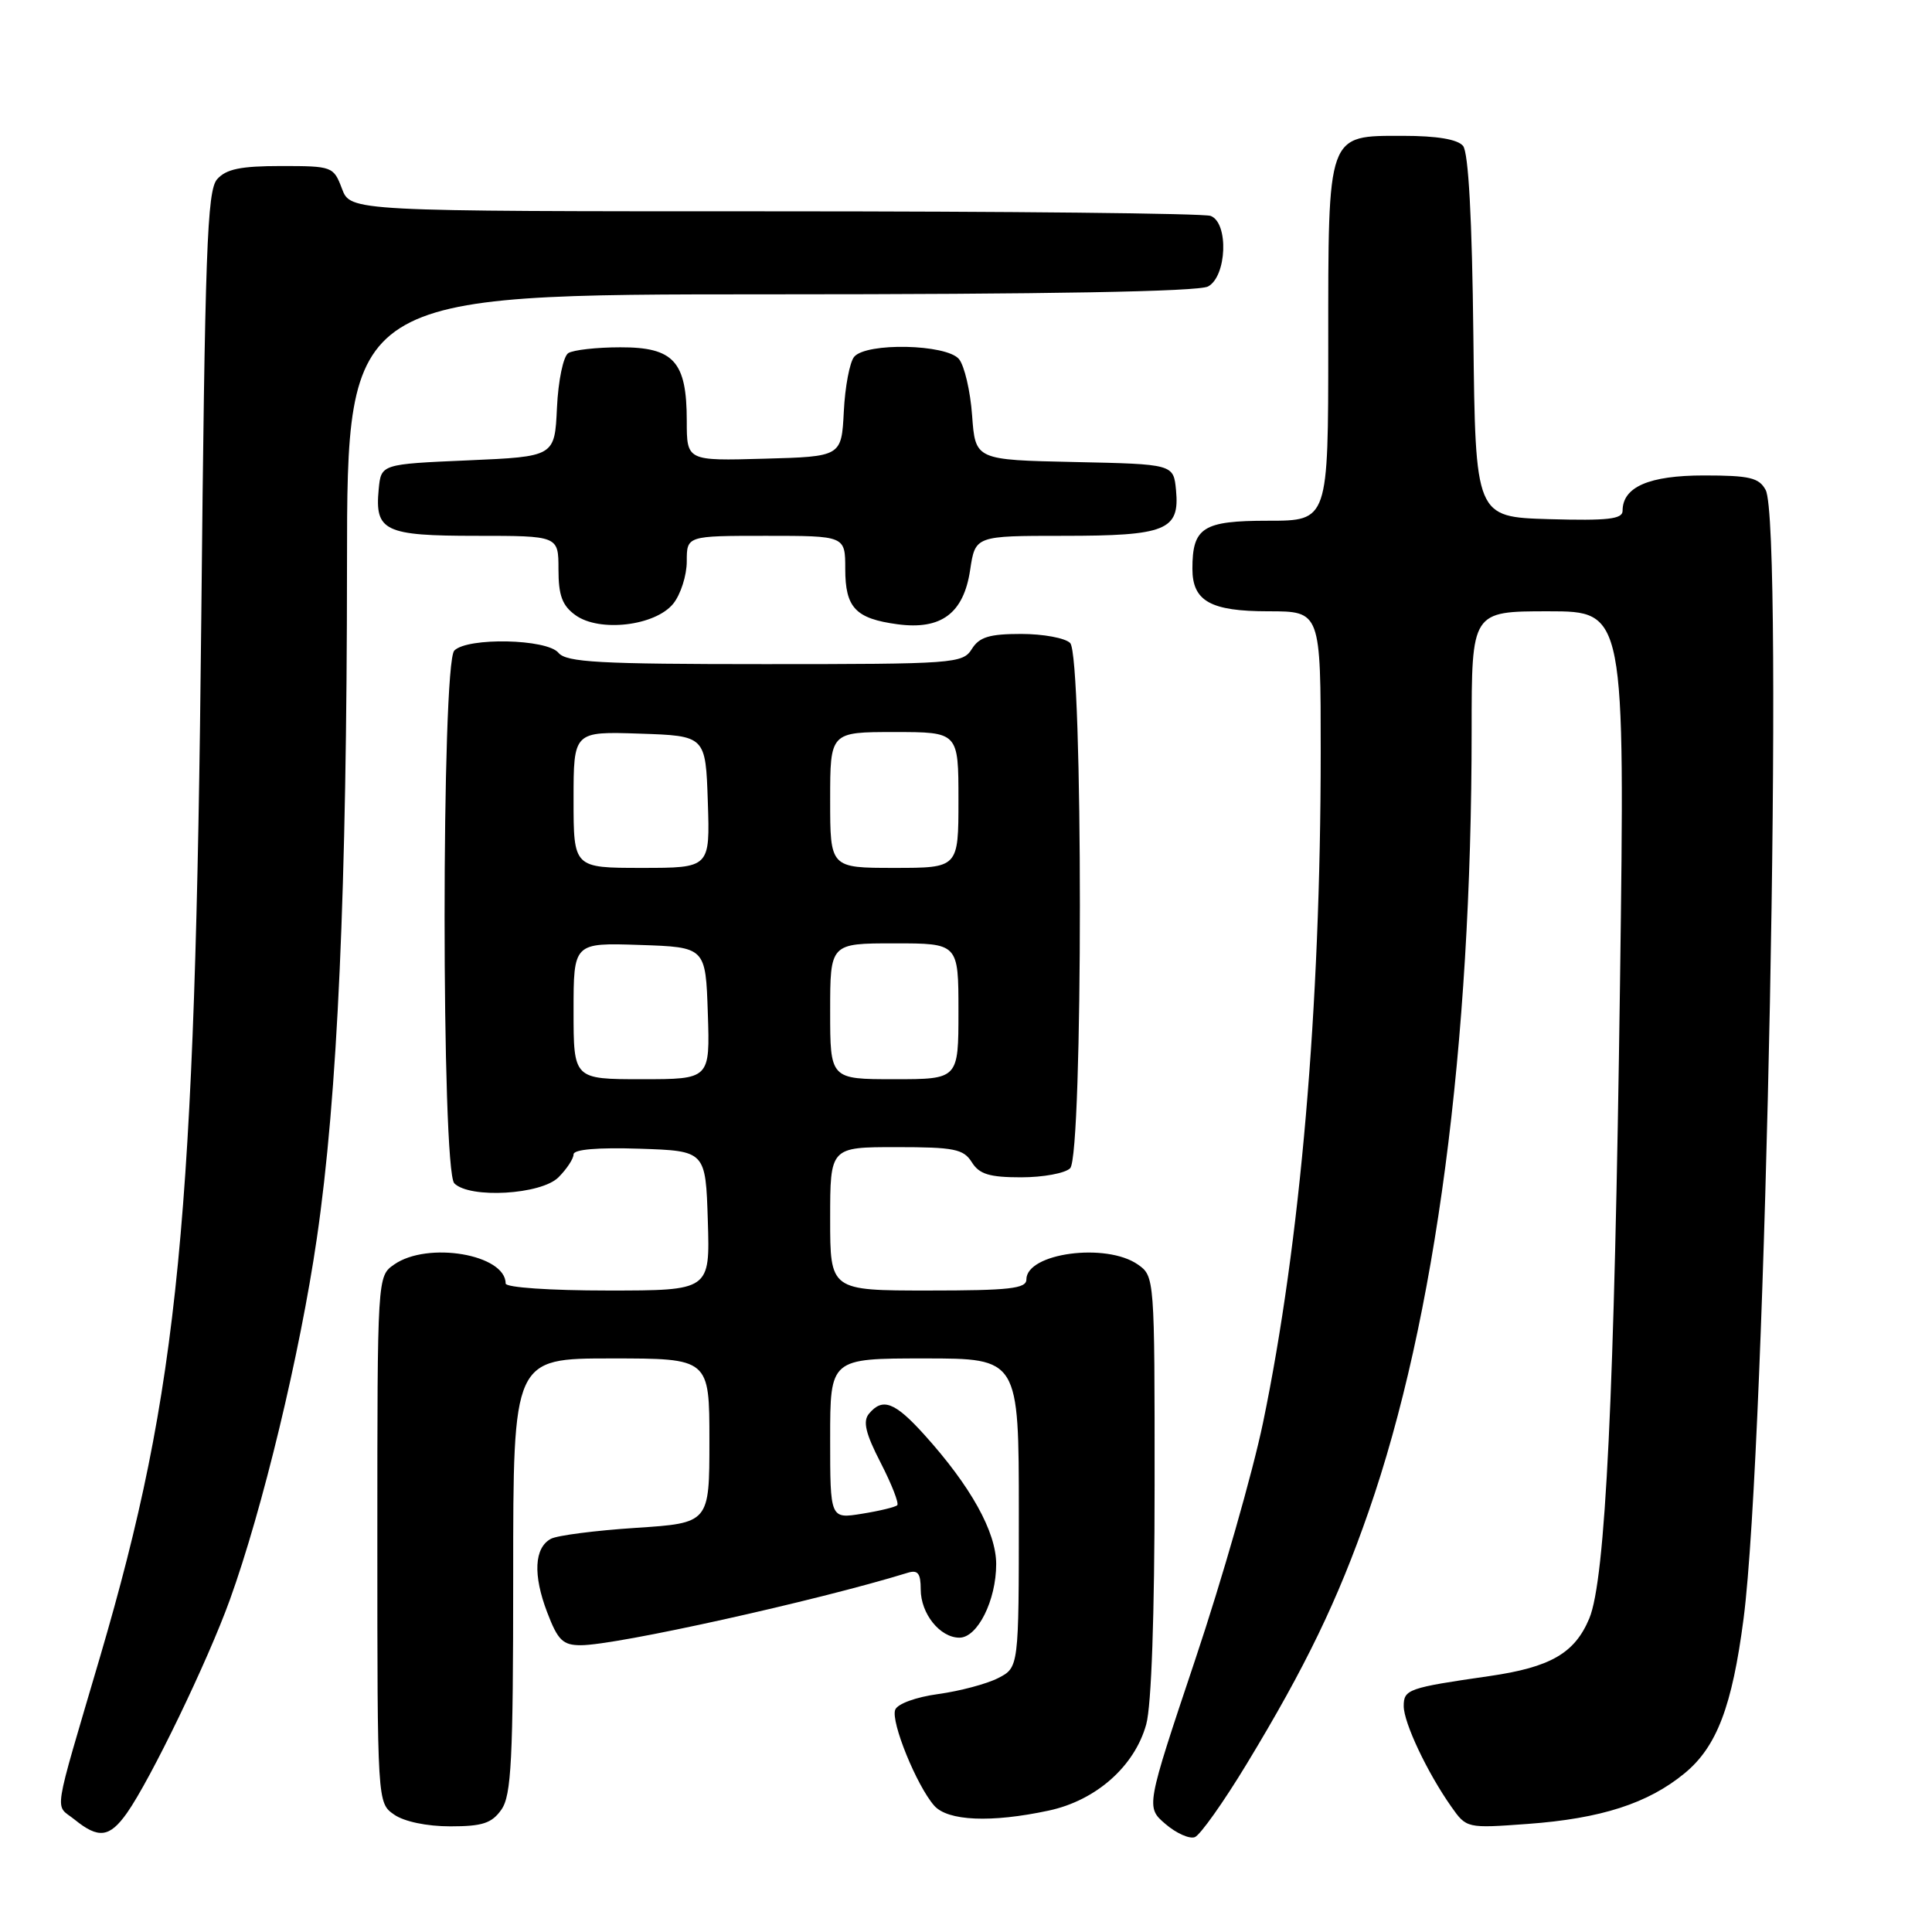 <?xml version="1.0" encoding="UTF-8" standalone="no"?>
<!DOCTYPE svg PUBLIC "-//W3C//DTD SVG 1.1//EN" "http://www.w3.org/Graphics/SVG/1.1/DTD/svg11.dtd" >
<svg xmlns="http://www.w3.org/2000/svg" xmlns:xlink="http://www.w3.org/1999/xlink" version="1.1" viewBox="0 0 256 256">
 <g >
 <path fill="currentColor"
d=" M 165.20 233.72 C 172.98 220.89 177.28 212.00 181.34 200.31 C 190.23 174.78 195.00 138.62 195.00 96.77 C 195.00 81.00 195.00 81.00 205.16 81.00 C 215.32 81.00 215.32 81.00 214.66 130.25 C 213.92 184.87 212.74 209.29 210.59 214.45 C 208.66 219.07 205.44 220.92 197.35 222.09 C 186.60 223.64 186.00 223.85 186.00 226.06 C 186.00 228.28 189.12 234.87 192.30 239.39 C 194.32 242.26 194.36 242.27 202.42 241.68 C 212.15 240.97 218.38 238.96 223.23 234.96 C 227.48 231.46 229.52 226.10 231.03 214.50 C 234.00 191.70 236.40 69.48 233.96 64.93 C 233.09 63.30 231.83 63.00 225.79 63.00 C 218.50 63.00 215.00 64.52 215.00 67.69 C 215.00 68.79 213.02 69.01 205.25 68.79 C 195.50 68.50 195.50 68.50 195.23 44.58 C 195.06 28.98 194.58 20.20 193.86 19.33 C 193.14 18.46 190.39 18.00 185.93 18.00 C 175.79 18.00 176.00 17.42 176.00 45.72 C 176.00 69.00 176.00 69.00 168.04 69.00 C 159.39 69.00 158.00 69.88 158.00 75.36 C 158.00 79.66 160.40 81.00 168.07 81.00 C 175.00 81.00 175.00 81.00 175.00 99.75 C 174.99 133.50 172.31 164.62 167.36 188.50 C 165.99 195.10 161.94 209.27 158.35 219.98 C 151.83 239.46 151.83 239.46 154.43 241.69 C 155.86 242.92 157.61 243.70 158.32 243.43 C 159.03 243.16 162.13 238.79 165.20 233.72 Z  M 16.81 240.25 C 19.94 235.82 27.52 220.12 30.45 212.00 C 34.78 200.01 39.76 179.35 41.98 164.10 C 44.74 145.25 45.96 117.95 45.98 74.75 C 46.00 39.00 46.00 39.00 102.07 39.00 C 138.80 39.00 158.80 38.64 160.07 37.96 C 162.56 36.63 162.83 29.53 160.42 28.61 C 159.55 28.27 133.55 28.00 102.64 28.00 C 46.44 28.00 46.44 28.00 45.31 25.00 C 44.20 22.06 44.03 22.00 37.24 22.00 C 31.89 22.00 29.96 22.40 28.77 23.75 C 27.44 25.26 27.16 33.13 26.67 82.00 C 25.87 161.75 23.71 183.94 13.27 219.50 C 6.86 241.31 7.23 238.96 9.88 241.10 C 13.05 243.67 14.51 243.49 16.81 240.25 Z  M 66.44 239.78 C 67.76 237.89 68.00 233.20 68.00 208.78 C 68.00 180.00 68.00 180.00 81.00 180.00 C 94.00 180.00 94.00 180.00 94.00 190.91 C 94.00 201.81 94.00 201.81 84.25 202.45 C 78.89 202.80 73.83 203.45 73.00 203.90 C 70.79 205.09 70.61 208.68 72.50 213.63 C 73.92 217.36 74.58 218.00 76.97 218.00 C 81.67 218.00 108.24 212.11 120.25 208.41 C 121.62 207.98 122.00 208.46 122.00 210.60 C 122.00 213.82 124.55 217.00 127.13 217.00 C 129.53 217.00 132.00 212.06 132.00 207.25 C 132.00 202.98 128.62 196.91 122.46 190.09 C 118.56 185.77 116.94 185.16 115.14 187.33 C 114.31 188.33 114.69 189.94 116.69 193.82 C 118.15 196.66 119.14 199.19 118.89 199.45 C 118.63 199.70 116.53 200.21 114.21 200.58 C 110.00 201.26 110.00 201.26 110.00 190.63 C 110.00 180.00 110.00 180.00 122.50 180.00 C 135.00 180.00 135.00 180.00 135.00 200.47 C 135.00 220.95 135.00 220.95 132.25 222.36 C 130.74 223.13 127.17 224.08 124.32 224.47 C 121.38 224.87 118.92 225.76 118.62 226.55 C 118.01 228.13 121.46 236.60 123.78 239.25 C 125.57 241.30 131.33 241.55 138.97 239.91 C 145.23 238.57 150.34 234.05 151.88 228.49 C 152.57 226.02 152.99 213.97 152.99 196.81 C 153.00 169.32 152.98 169.10 150.78 167.56 C 146.58 164.62 136.00 166.03 136.00 169.54 C 136.00 170.75 133.75 171.00 123.00 171.00 C 110.00 171.00 110.00 171.00 110.00 161.50 C 110.00 152.00 110.00 152.00 118.76 152.00 C 126.44 152.00 127.67 152.25 128.77 154.00 C 129.76 155.59 131.10 156.00 135.31 156.00 C 138.22 156.00 141.14 155.46 141.80 154.80 C 143.52 153.08 143.52 86.92 141.80 85.20 C 141.14 84.54 138.22 84.00 135.31 84.00 C 131.10 84.00 129.76 84.41 128.77 86.00 C 127.57 87.92 126.44 88.00 101.38 88.00 C 79.37 88.00 75.05 87.76 74.00 86.50 C 72.47 84.65 61.97 84.43 60.20 86.20 C 58.48 87.92 58.48 155.08 60.20 156.80 C 62.25 158.85 71.70 158.30 74.00 156.00 C 75.10 154.90 76.00 153.53 76.00 152.96 C 76.00 152.30 79.18 152.03 84.75 152.21 C 93.50 152.50 93.50 152.50 93.79 161.75 C 94.08 171.00 94.08 171.00 80.54 171.00 C 72.87 171.00 67.00 170.60 67.00 170.07 C 67.00 166.21 56.66 164.45 52.22 167.56 C 50.00 169.11 50.00 169.11 50.00 204.00 C 50.00 238.89 50.00 238.89 52.22 240.44 C 53.55 241.37 56.56 242.00 59.67 242.00 C 63.93 242.00 65.17 241.59 66.44 239.78 Z  M 89.21 79.99 C 90.19 78.77 91.00 76.25 91.00 74.39 C 91.00 71.00 91.00 71.00 101.50 71.00 C 112.00 71.00 112.00 71.00 112.00 75.38 C 112.00 80.53 113.36 81.97 118.94 82.72 C 124.72 83.49 127.69 81.27 128.55 75.52 C 129.23 71.00 129.23 71.00 140.92 71.00 C 154.51 71.00 156.33 70.26 155.83 64.96 C 155.50 61.50 155.50 61.50 142.37 61.22 C 129.24 60.94 129.24 60.94 128.81 55.06 C 128.58 51.82 127.79 48.46 127.07 47.58 C 125.41 45.59 114.78 45.36 113.18 47.28 C 112.59 47.99 111.97 51.25 111.81 54.53 C 111.50 60.50 111.50 60.50 101.25 60.78 C 91.00 61.07 91.00 61.07 91.00 55.76 C 91.00 47.90 89.28 46.00 82.19 46.02 C 79.06 46.02 75.96 46.37 75.30 46.79 C 74.64 47.22 73.97 50.41 73.80 54.03 C 73.50 60.50 73.50 60.50 62.00 61.00 C 50.50 61.50 50.50 61.50 50.18 64.82 C 49.65 70.38 50.94 71.00 63.12 71.00 C 74.00 71.00 74.00 71.00 74.00 75.44 C 74.00 78.90 74.50 80.25 76.25 81.51 C 79.43 83.81 86.82 82.94 89.21 79.99 Z  M 76.00 133.96 C 76.00 124.92 76.00 124.92 84.75 125.21 C 93.50 125.50 93.50 125.50 93.79 134.25 C 94.08 143.00 94.08 143.00 85.04 143.00 C 76.00 143.00 76.00 143.00 76.00 133.96 Z  M 110.00 134.00 C 110.00 125.00 110.00 125.00 118.50 125.00 C 127.00 125.00 127.00 125.00 127.00 134.00 C 127.00 143.00 127.00 143.00 118.50 143.00 C 110.00 143.00 110.00 143.00 110.00 134.00 Z  M 76.00 105.96 C 76.00 96.92 76.00 96.92 84.75 97.21 C 93.50 97.50 93.50 97.50 93.79 106.25 C 94.08 115.00 94.08 115.00 85.04 115.00 C 76.00 115.00 76.00 115.00 76.00 105.96 Z  M 110.00 106.00 C 110.00 97.00 110.00 97.00 118.50 97.00 C 127.00 97.00 127.00 97.00 127.00 106.00 C 127.00 115.00 127.00 115.00 118.50 115.00 C 110.00 115.00 110.00 115.00 110.00 106.00 Z "/>
</g>
</svg>